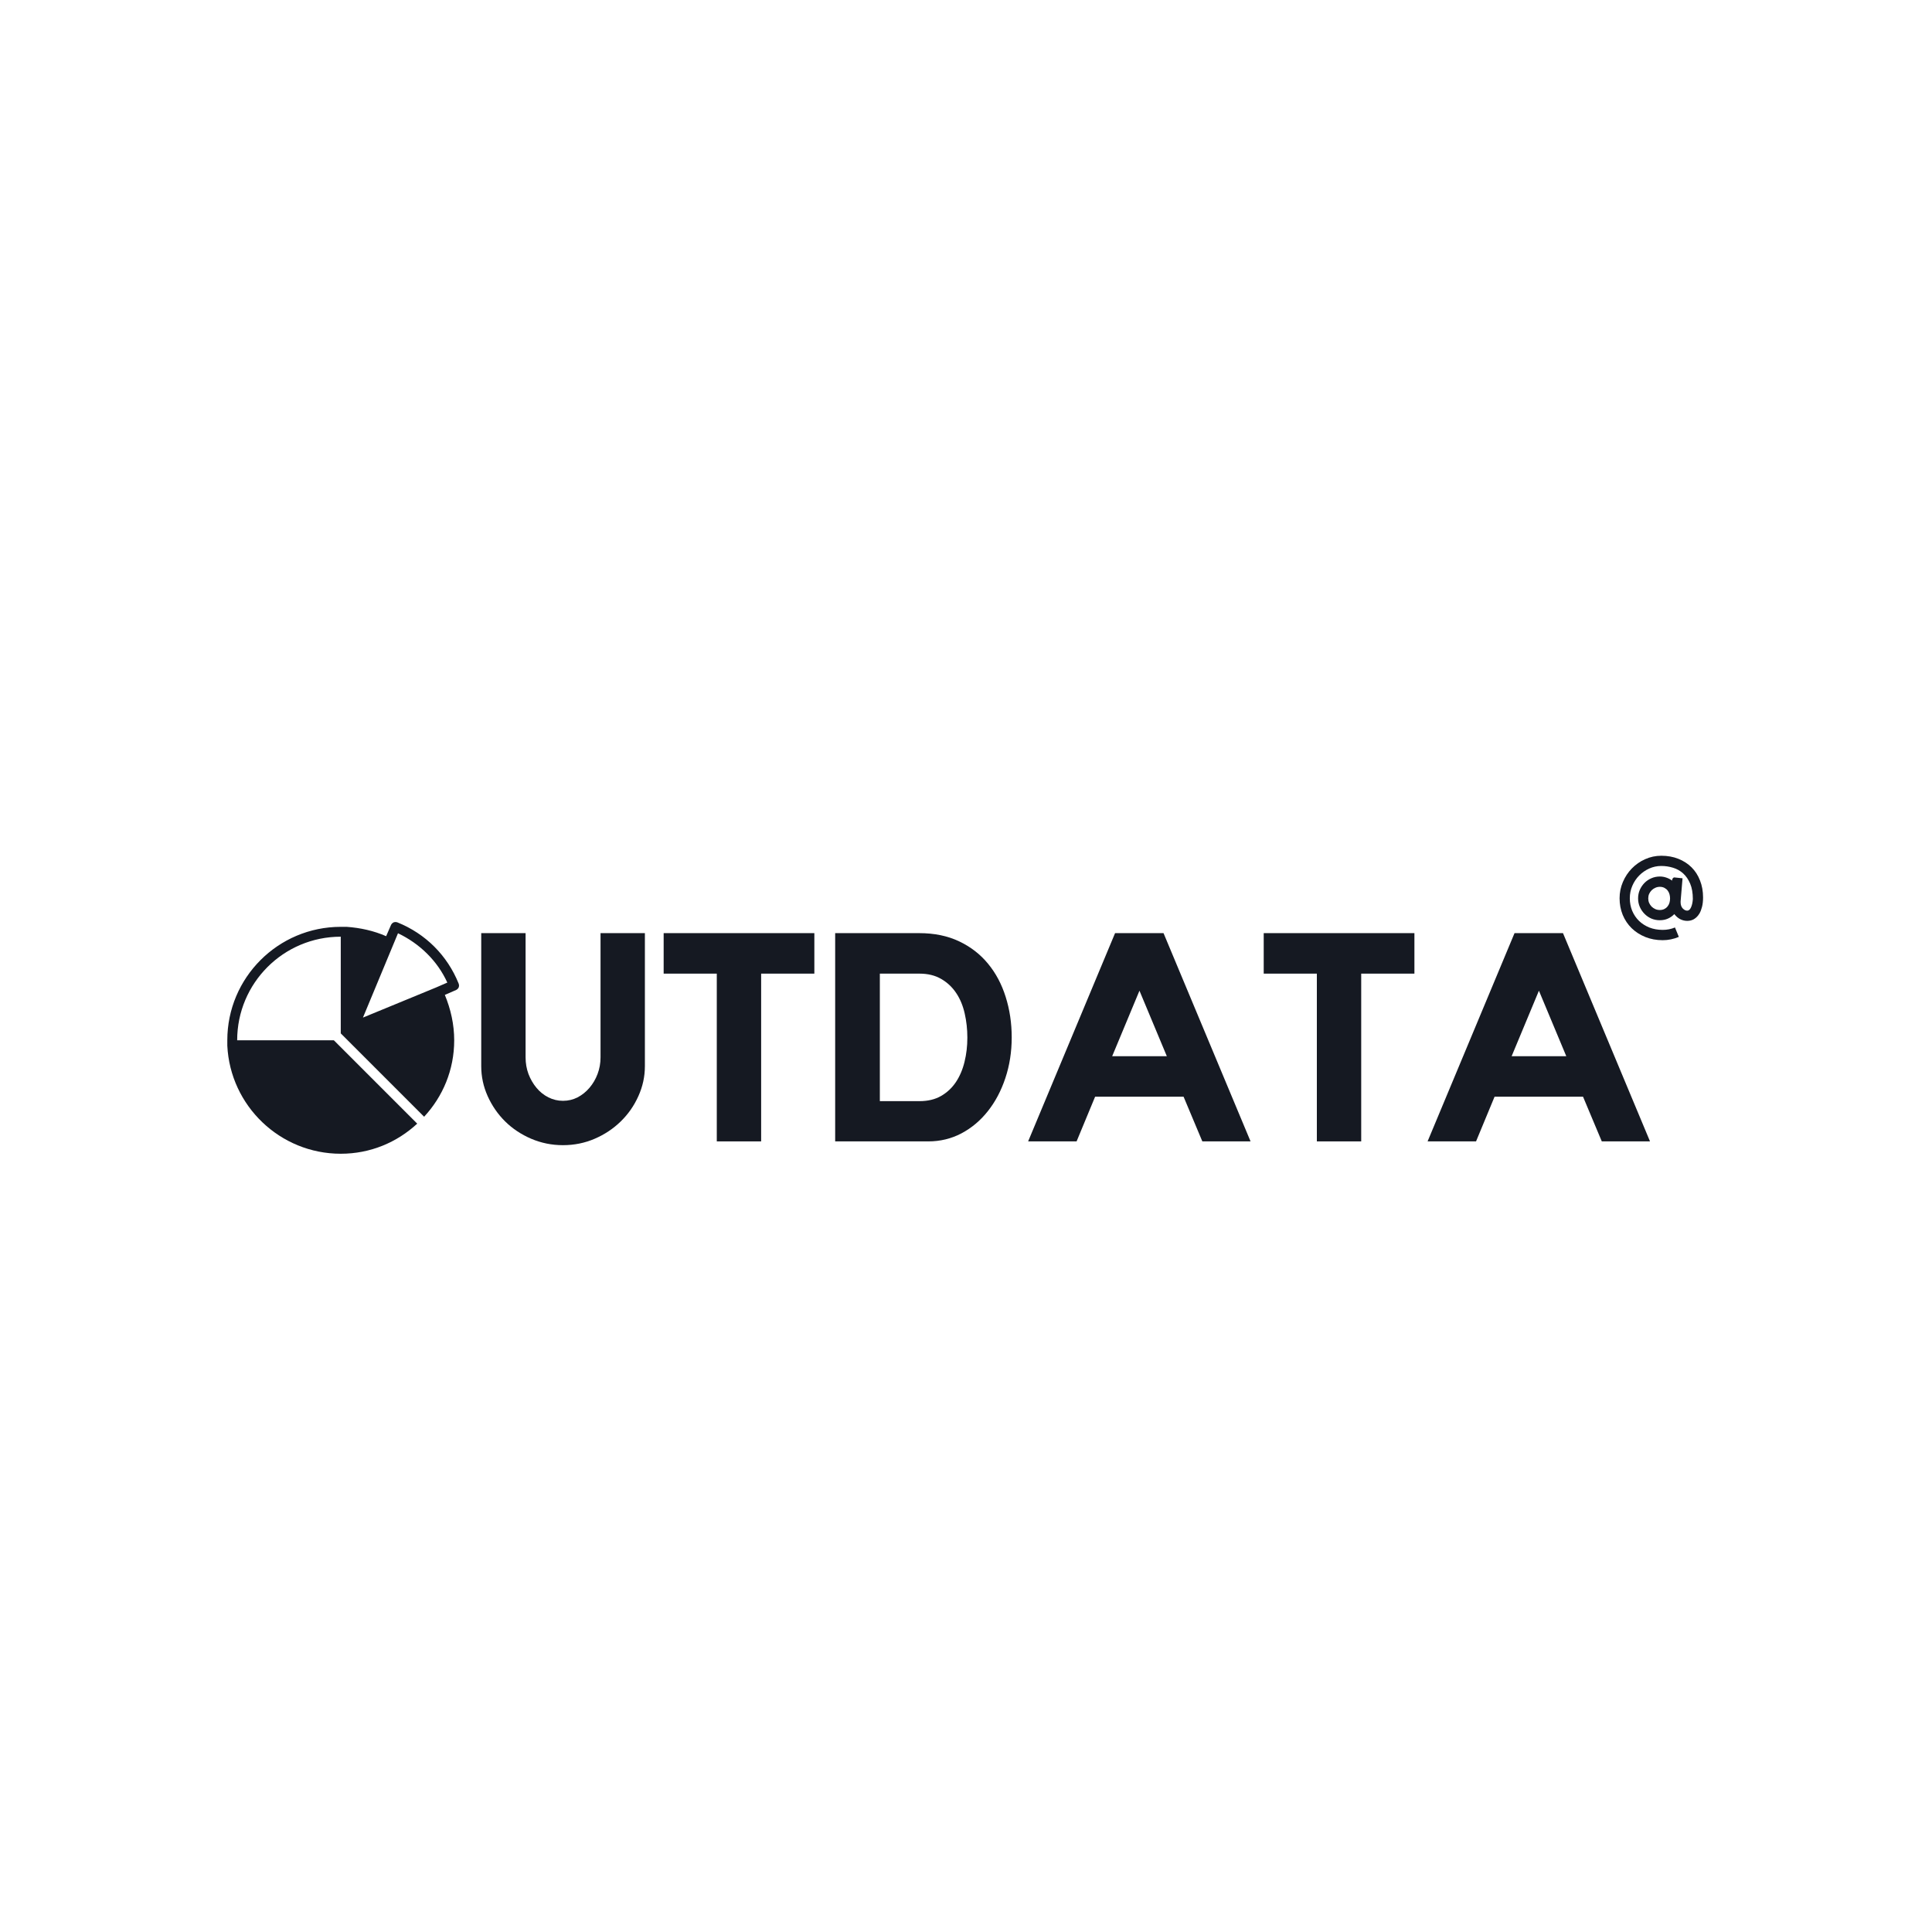 <?xml version="1.0" encoding="UTF-8"?>
<svg xmlns="http://www.w3.org/2000/svg" xmlns:xlink="http://www.w3.org/1999/xlink" width="375pt" height="375pt" viewBox="0 0 375 375" version="1.2">
<defs>
<g>
<symbol overflow="visible" id="glyph0-0">
<path style="stroke:none;" d=""/>
</symbol>
<symbol overflow="visible" id="glyph0-1">
<path style="stroke:none;" d="M 25.547 -40.422 L 34.156 -40.422 L 34.156 -14.594 C 34.156 -12.582 33.734 -10.645 32.891 -8.781 C 32.055 -6.914 30.914 -5.281 29.469 -3.875 C 28.031 -2.469 26.348 -1.348 24.422 -0.516 C 22.504 0.316 20.445 0.734 18.25 0.734 C 16.082 0.734 14.023 0.316 12.078 -0.516 C 10.141 -1.348 8.457 -2.469 7.031 -3.875 C 5.613 -5.281 4.484 -6.914 3.641 -8.781 C 2.805 -10.645 2.391 -12.582 2.391 -14.594 L 2.391 -40.422 L 11 -40.422 L 11 -16.312 C 11 -15.164 11.188 -14.086 11.562 -13.078 C 11.945 -12.078 12.461 -11.188 13.109 -10.406 C 13.754 -9.625 14.523 -9.004 15.422 -8.547 C 16.316 -8.098 17.258 -7.875 18.25 -7.875 C 19.27 -7.875 20.219 -8.098 21.094 -8.547 C 21.969 -9.004 22.738 -9.625 23.406 -10.406 C 24.07 -11.188 24.594 -12.078 24.969 -13.078 C 25.352 -14.086 25.547 -15.164 25.547 -16.312 Z M 25.547 -40.422 "/>
</symbol>
<symbol overflow="visible" id="glyph0-2">
<path style="stroke:none;" d="M 1.312 -40.422 L 30.562 -40.422 L 30.562 -32.562 L 20.234 -32.562 L 20.234 0 L 11.625 0 L 11.625 -32.562 L 1.312 -32.562 Z M 1.312 -40.422 "/>
</symbol>
<symbol overflow="visible" id="glyph0-3">
<path style="stroke:none;" d="M 19.047 -40.422 C 21.973 -40.422 24.555 -39.891 26.797 -38.828 C 29.035 -37.766 30.906 -36.316 32.406 -34.484 C 33.914 -32.66 35.055 -30.516 35.828 -28.047 C 36.609 -25.578 37 -22.957 37 -20.188 C 37 -17.375 36.586 -14.738 35.766 -12.281 C 34.953 -9.832 33.82 -7.695 32.375 -5.875 C 30.938 -4.051 29.227 -2.613 27.25 -1.562 C 25.27 -0.52 23.125 0 20.812 0 L 2.734 0 L 2.734 -40.422 Z M 19.094 -7.812 C 20.727 -7.812 22.125 -8.145 23.281 -8.812 C 24.445 -9.477 25.41 -10.379 26.172 -11.516 C 26.93 -12.66 27.488 -13.973 27.844 -15.453 C 28.207 -16.93 28.391 -18.488 28.391 -20.125 C 28.391 -21.758 28.219 -23.328 27.875 -24.828 C 27.539 -26.328 26.992 -27.645 26.234 -28.781 C 25.473 -29.926 24.5 -30.844 23.312 -31.531 C 22.133 -32.219 20.727 -32.562 19.094 -32.562 L 11.406 -32.562 L 11.406 -7.812 Z M 19.094 -7.812 "/>
</symbol>
<symbol overflow="visible" id="glyph0-4">
<path style="stroke:none;" d="M 27.531 -40.422 L 44.422 0 L 35.062 0 L 31.422 -8.672 L 14.25 -8.672 L 10.656 0 L 1.25 0 L 18.125 -40.422 Z M 28.172 -16.531 L 22.859 -29.25 L 17.562 -16.531 Z M 28.172 -16.531 "/>
</symbol>
<symbol overflow="visible" id="glyph1-0">
<path style="stroke:none;" d=""/>
</symbol>
<symbol overflow="visible" id="glyph1-1">
<path style="stroke:none;" d="M 8.812 -15.25 C 10.031 -15.25 11.133 -15.051 12.125 -14.656 C 13.125 -14.258 13.977 -13.707 14.688 -13 C 15.395 -12.301 15.941 -11.453 16.328 -10.453 C 16.723 -9.461 16.922 -8.363 16.922 -7.156 C 16.922 -6.445 16.852 -5.836 16.719 -5.328 C 16.594 -4.828 16.43 -4.406 16.234 -4.062 C 16.035 -3.727 15.828 -3.469 15.609 -3.281 C 15.391 -3.094 15.195 -2.957 15.031 -2.875 C 14.664 -2.695 14.27 -2.609 13.844 -2.609 C 13.375 -2.609 12.922 -2.719 12.484 -2.938 C 12.055 -3.164 11.676 -3.492 11.344 -3.922 C 10.977 -3.547 10.562 -3.254 10.094 -3.047 C 9.625 -2.836 9.102 -2.734 8.531 -2.734 C 7.938 -2.734 7.383 -2.844 6.875 -3.062 C 6.363 -3.289 5.922 -3.598 5.547 -3.984 C 5.172 -4.367 4.867 -4.816 4.641 -5.328 C 4.422 -5.836 4.312 -6.383 4.312 -6.969 C 4.312 -7.562 4.422 -8.113 4.641 -8.625 C 4.867 -9.133 5.172 -9.582 5.547 -9.969 C 5.922 -10.352 6.363 -10.656 6.875 -10.875 C 7.383 -11.102 7.938 -11.219 8.531 -11.219 C 8.977 -11.219 9.406 -11.145 9.812 -11 C 10.219 -10.863 10.582 -10.672 10.906 -10.422 C 10.906 -10.504 10.914 -10.586 10.938 -10.672 C 10.969 -10.734 11.004 -10.801 11.047 -10.875 C 11.098 -10.945 11.18 -11.004 11.297 -11.047 L 12.938 -10.875 L 12.562 -6.391 L 12.562 -6.219 C 12.562 -5.969 12.598 -5.738 12.672 -5.531 C 12.742 -5.332 12.844 -5.164 12.969 -5.031 C 13.102 -4.895 13.242 -4.785 13.391 -4.703 C 13.547 -4.629 13.695 -4.594 13.844 -4.594 C 14.145 -4.594 14.391 -4.801 14.578 -5.219 C 14.773 -5.633 14.895 -6.176 14.938 -6.844 C 14.938 -8.02 14.766 -9.016 14.422 -9.828 C 14.078 -10.648 13.617 -11.316 13.047 -11.828 C 12.484 -12.336 11.832 -12.703 11.094 -12.922 C 10.363 -13.148 9.602 -13.266 8.812 -13.266 C 7.988 -13.266 7.207 -13.098 6.469 -12.766 C 5.727 -12.43 5.078 -11.977 4.516 -11.406 C 3.953 -10.832 3.508 -10.164 3.188 -9.406 C 2.863 -8.656 2.703 -7.852 2.703 -7 C 2.703 -6.113 2.859 -5.297 3.172 -4.547 C 3.492 -3.797 3.938 -3.145 4.5 -2.594 C 5.07 -2.051 5.742 -1.625 6.516 -1.312 C 7.297 -1.008 8.156 -0.859 9.094 -0.859 C 9.938 -0.859 10.727 -1.016 11.469 -1.328 L 12.219 0.5 C 11.207 0.926 10.16 1.141 9.078 1.141 C 7.859 1.141 6.734 0.93 5.703 0.516 C 4.68 0.098 3.801 -0.469 3.062 -1.188 C 2.32 -1.914 1.742 -2.773 1.328 -3.766 C 0.922 -4.766 0.719 -5.844 0.719 -7 C 0.719 -8.102 0.93 -9.156 1.359 -10.156 C 1.785 -11.156 2.363 -12.031 3.094 -12.781 C 3.832 -13.539 4.691 -14.141 5.672 -14.578 C 6.66 -15.023 7.707 -15.25 8.812 -15.25 Z M 8.531 -4.719 C 8.875 -4.719 9.172 -4.785 9.422 -4.922 C 9.68 -5.055 9.891 -5.227 10.047 -5.438 C 10.211 -5.645 10.332 -5.879 10.406 -6.141 C 10.477 -6.41 10.516 -6.688 10.516 -6.969 C 10.516 -7.238 10.477 -7.508 10.406 -7.781 C 10.332 -8.051 10.211 -8.289 10.047 -8.5 C 9.891 -8.707 9.68 -8.879 9.422 -9.016 C 9.172 -9.148 8.875 -9.219 8.531 -9.219 C 8.219 -9.219 7.926 -9.156 7.656 -9.031 C 7.383 -8.914 7.145 -8.754 6.938 -8.547 C 6.738 -8.348 6.578 -8.113 6.453 -7.844 C 6.336 -7.57 6.281 -7.281 6.281 -6.969 C 6.281 -6.664 6.336 -6.375 6.453 -6.094 C 6.578 -5.82 6.738 -5.582 6.938 -5.375 C 7.145 -5.176 7.383 -5.016 7.656 -4.891 C 7.926 -4.773 8.219 -4.719 8.531 -4.719 Z M 8.531 -4.719 "/>
</symbol>
</g>
<clipPath id="clip1">
  <path d="M 44.121 178.941 L 89.121 178.941 L 89.121 223.941 L 44.121 223.941 Z M 44.121 178.941 "/>
</clipPath>
</defs>
<g id="surface1">
<g style="fill:rgb(8.24%,9.799%,13.329%);fill-opacity:1;">
  <use xlink:href="#glyph0-1" x="91.016" y="221.543"/>
</g>
<g style="fill:rgb(8.24%,9.799%,13.329%);fill-opacity:1;">
  <use xlink:href="#glyph0-2" x="127.503" y="221.543"/>
</g>
<g style="fill:rgb(8.24%,9.799%,13.329%);fill-opacity:1;">
  <use xlink:href="#glyph0-3" x="159.372" y="221.543"/>
</g>
<g style="fill:rgb(8.24%,9.799%,13.329%);fill-opacity:1;">
  <use xlink:href="#glyph0-4" x="198.31" y="221.543"/>
</g>
<g style="fill:rgb(8.24%,9.799%,13.329%);fill-opacity:1;">
  <use xlink:href="#glyph0-2" x="243.975" y="221.543"/>
</g>
<g style="fill:rgb(8.24%,9.799%,13.329%);fill-opacity:1;">
  <use xlink:href="#glyph0-4" x="275.844" y="221.543"/>
</g>
<g style="fill:rgb(8.24%,9.799%,13.329%);fill-opacity:1;">
  <use xlink:href="#glyph1-1" x="313.642" y="181.35"/>
</g>
<g clip-path="url(#clip1)" clip-rule="nonzero">
<path style=" stroke:none;fill-rule:nonzero;fill:rgb(8.24%,9.799%,13.329%);fill-opacity:1;" d="M 89.023 190.91 C 86.824 185.453 82.609 181.238 77.152 179.039 C 76.863 178.941 76.672 178.941 76.383 179.039 C 76.195 179.133 76.004 179.32 75.906 179.516 L 74.949 181.715 C 72.555 180.664 69.969 180.09 67.289 179.898 C 67.195 179.898 67.195 179.898 67.098 179.898 C 67.098 179.898 67 179.898 67 179.898 C 66.715 179.898 66.43 179.898 66.141 179.898 C 53.98 179.898 44.121 189.762 44.121 201.918 C 44.121 202.207 44.121 202.496 44.121 202.777 C 44.121 202.777 44.121 202.875 44.121 202.875 C 44.121 202.973 44.121 202.973 44.121 202.973 C 44.695 214.652 54.363 223.941 66.141 223.941 C 71.887 223.941 77.055 221.738 80.98 218.098 L 64.801 201.918 L 46.035 201.918 C 46.035 190.812 55.031 181.812 66.141 181.812 L 66.141 200.578 L 82.32 216.758 C 85.961 212.832 88.16 207.664 88.16 201.918 C 88.16 198.855 87.492 195.887 86.344 193.109 L 88.543 192.152 C 88.738 192.055 88.93 191.867 89.023 191.676 C 89.121 191.387 89.121 191.195 89.023 190.91 Z M 84.621 191.676 C 84.621 191.77 84.621 191.676 84.621 191.676 C 84.621 191.77 84.621 191.77 84.621 191.676 L 70.449 197.512 L 77.25 181.145 C 81.461 183.152 84.91 186.504 86.824 190.719 Z M 84.621 191.676 "/>
</g>
</g>
</svg>
